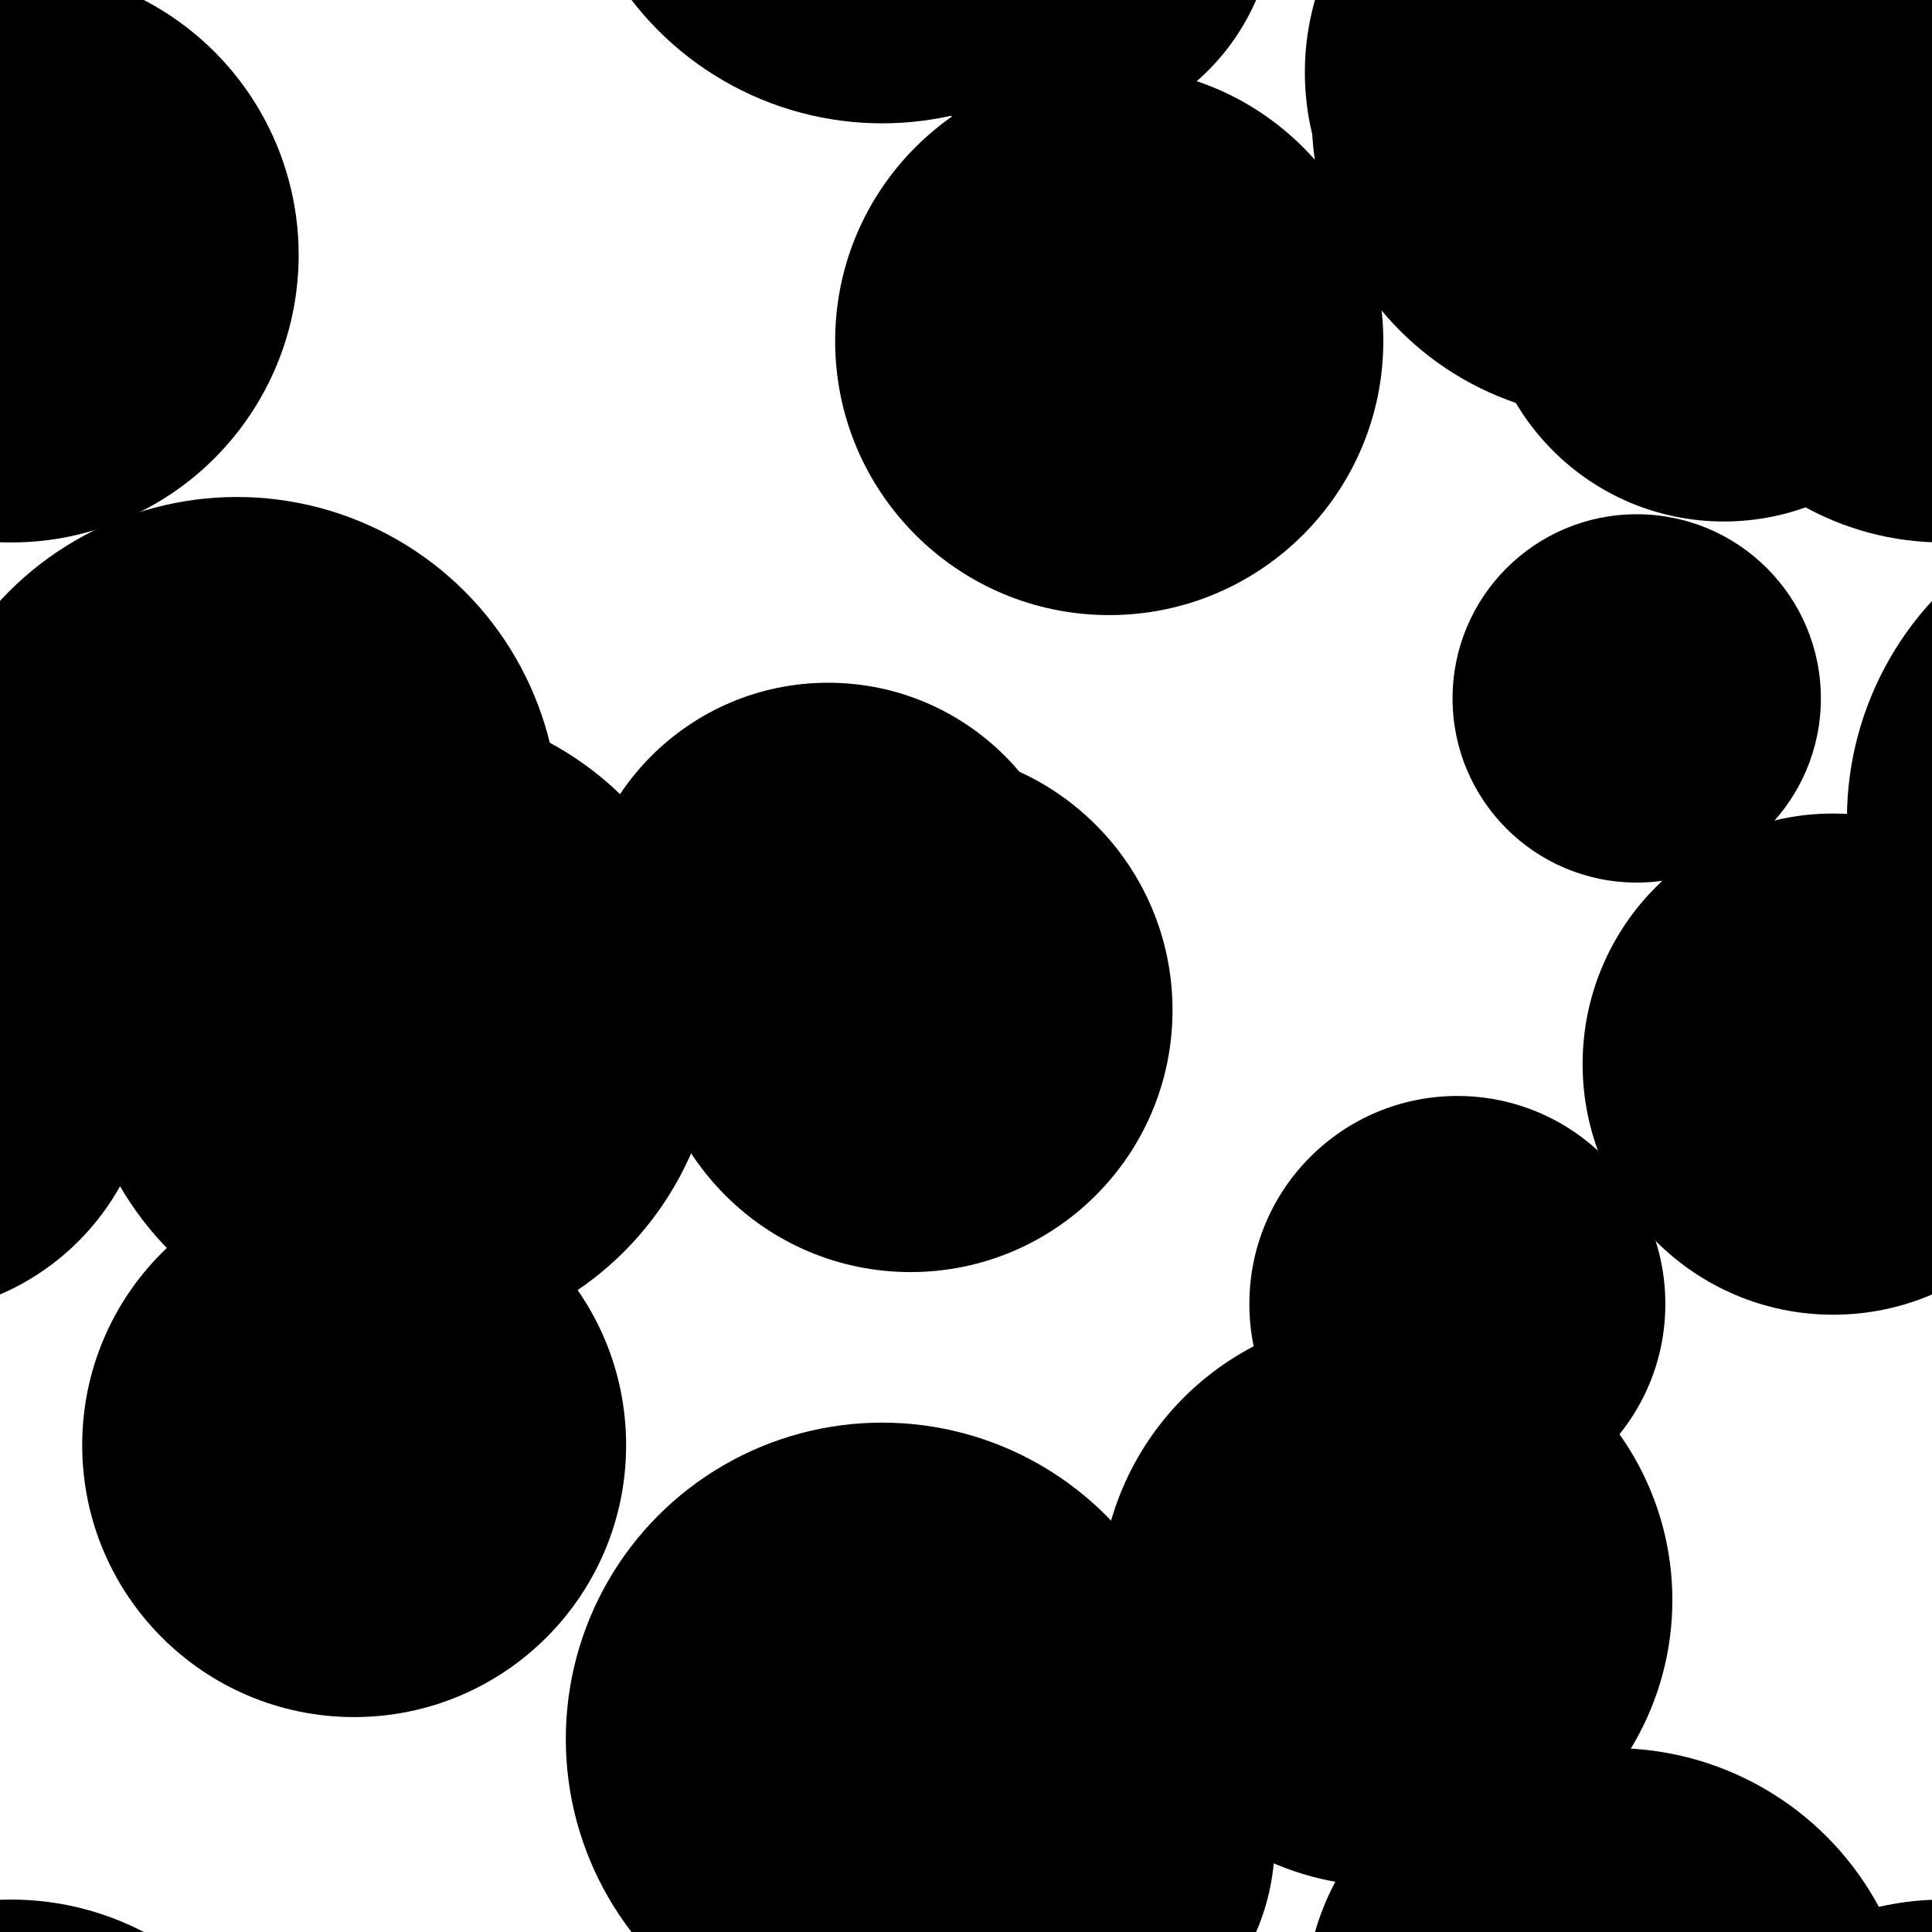 <?xml version="1.0" encoding="utf-8"?><svg xmlns="http://www.w3.org/2000/svg" xmlns:xlink="http://www.w3.org/1999/xlink" width="192" height="192" preserveAspectRatio="xMidYMid" viewBox="0 0 192 192" style="display:block;background-repeat-y:initial;background-repeat-x:initial;background-color:rgb(250, 251, 253);" ><g transform="scale(0.75)" style="transform:matrix(0.75, 0, 0, 0.75, 0, 0);" ><defs  ><filter id="pat-0.5437821262188307" x="-100%" y="-100%" width="300%" height="300%" color-interpolation-filters="sRGB"  ><feGaussianBlur in="SourceGraphic" stdDeviation="10"  ></feGaussianBlur>

    
<feComponentTransfer result="cutoff"  ><feFuncA type="linear" slope="60" intercept="-40"  ></feFuncA></feComponentTransfer></filter></defs>
<g filter="url(#f)"  ><g filter="url(#pat-0.5437821262188307)" style="isolation:isolate;" ><rect x="0" y="0" width="256" height="256" fill="none"  ></rect>
<g transform="matrix(1,0,0,1,0,0)" style="transform:matrix(1, 0, 0, 1, 0, 0);" ><circle cx="-13.092" cy="141.002" r="33.204" fill="undefined"  ></circle>
 
<circle cx="242.908" cy="141.002" r="33.204" fill="undefined"  ></circle>
 
<circle cx="498.908" cy="141.002" r="33.204" fill="undefined"  ></circle>
 
<circle cx="-13.092" cy="397.002" r="33.204" fill="undefined"  ></circle>
 
<circle cx="242.908" cy="397.002" r="33.204" fill="undefined"  ></circle>
 
<circle cx="498.908" cy="397.002" r="33.204" fill="undefined"  ></circle>
 
<circle cx="-13.092" cy="653.002" r="33.204" fill="undefined"  ></circle>
 
<circle cx="242.908" cy="653.002" r="33.204" fill="undefined"  ></circle>
 
<circle cx="498.908" cy="653.002" r="33.204" fill="undefined"  ></circle>
 
<circle cx="-117.248" cy="-11.978" r="30.163" fill="undefined"  ></circle>
 
<circle cx="138.752" cy="-11.978" r="30.163" fill="undefined"  ></circle>
 
<circle cx="394.752" cy="-11.978" r="30.163" fill="undefined"  ></circle>
 
<circle cx="-117.248" cy="244.022" r="30.163" fill="undefined"  ></circle>
 
<circle cx="138.752" cy="244.022" r="30.163" fill="undefined"  ></circle>
 
<circle cx="394.752" cy="244.022" r="30.163" fill="undefined"  ></circle>
 
<circle cx="-117.248" cy="500.022" r="30.163" fill="undefined"  ></circle>
 
<circle cx="138.752" cy="500.022" r="30.163" fill="undefined"  ></circle>
 
<circle cx="394.752" cy="500.022" r="30.163" fill="undefined"  ></circle>
 
<circle cx="-117.248" cy="756.022" r="30.163" fill="undefined"  ></circle>
 
<circle cx="138.752" cy="756.022" r="30.163" fill="undefined"  ></circle>
 
<circle cx="394.752" cy="756.022" r="30.163" fill="undefined"  ></circle>
 
<circle cx="-72.334" cy="212.016" r="37.933" fill="undefined"  ></circle>
 
<circle cx="183.666" cy="212.016" r="37.933" fill="undefined"  ></circle>
 
<circle cx="439.666" cy="212.016" r="37.933" fill="undefined"  ></circle>
 
<circle cx="-72.334" cy="468.016" r="37.933" fill="undefined"  ></circle>
 
<circle cx="183.666" cy="468.016" r="37.933" fill="undefined"  ></circle>
 
<circle cx="439.666" cy="468.016" r="37.933" fill="undefined"  ></circle>
 
<circle cx="-72.334" cy="724.016" r="37.933" fill="undefined"  ></circle>
 
<circle cx="183.666" cy="724.016" r="37.933" fill="undefined"  ></circle>
 
<circle cx="439.666" cy="724.016" r="37.933" fill="undefined"  ></circle>
 
<circle cx="-146.269" cy="123.596" r="33.128" fill="undefined"  ></circle>
 
<circle cx="109.731" cy="123.596" r="33.128" fill="undefined"  ></circle>
 
<circle cx="365.731" cy="123.596" r="33.128" fill="undefined"  ></circle>
 
<circle cx="-146.269" cy="379.596" r="33.128" fill="undefined"  ></circle>
 
<circle cx="109.731" cy="379.596" r="33.128" fill="undefined"  ></circle>
 
<circle cx="365.731" cy="379.596" r="33.128" fill="undefined"  ></circle>
 
<circle cx="-146.269" cy="635.596" r="33.128" fill="undefined"  ></circle>
 
<circle cx="109.731" cy="635.596" r="33.128" fill="undefined"  ></circle>
 
<circle cx="365.731" cy="635.596" r="33.128" fill="undefined"  ></circle>
 
<circle cx="-224.009" cy="107.966" r="19.831" fill="undefined"  ></circle>
 
<circle cx="31.991" cy="107.966" r="19.831" fill="undefined"  ></circle>
 
<circle cx="287.991" cy="107.966" r="19.831" fill="undefined"  ></circle>
 
<circle cx="-224.009" cy="363.966" r="19.831" fill="undefined"  ></circle>
 
<circle cx="31.991" cy="363.966" r="19.831" fill="undefined"  ></circle>
 
<circle cx="287.991" cy="363.966" r="19.831" fill="undefined"  ></circle>
 
<circle cx="-224.009" cy="619.966" r="19.831" fill="undefined"  ></circle>
 
<circle cx="31.991" cy="619.966" r="19.831" fill="undefined"  ></circle>
 
<circle cx="287.991" cy="619.966" r="19.831" fill="undefined"  ></circle>
 
<circle cx="-254.513" cy="33.792" r="38.088" fill="undefined"  ></circle>
 
<circle cx="1.487" cy="33.792" r="38.088" fill="undefined"  ></circle>
 
<circle cx="257.487" cy="33.792" r="38.088" fill="undefined"  ></circle>
 
<circle cx="-254.513" cy="289.792" r="38.088" fill="undefined"  ></circle>
 
<circle cx="1.487" cy="289.792" r="38.088" fill="undefined"  ></circle>
 
<circle cx="257.487" cy="289.792" r="38.088" fill="undefined"  ></circle>
 
<circle cx="-254.513" cy="545.792" r="38.088" fill="undefined"  ></circle>
 
<circle cx="1.487" cy="545.792" r="38.088" fill="undefined"  ></circle>
 
<circle cx="257.487" cy="545.792" r="38.088" fill="undefined"  ></circle>
 
<circle cx="-39.127" cy="92.543" r="24.403" fill="undefined"  ></circle>
 
<circle cx="216.873" cy="92.543" r="24.403" fill="undefined"  ></circle>
 
<circle cx="472.873" cy="92.543" r="24.403" fill="undefined"  ></circle>
 
<circle cx="-39.127" cy="348.543" r="24.403" fill="undefined"  ></circle>
 
<circle cx="216.873" cy="348.543" r="24.403" fill="undefined"  ></circle>
 
<circle cx="472.873" cy="348.543" r="24.403" fill="undefined"  ></circle>
 
<circle cx="-39.127" cy="604.543" r="24.403" fill="undefined"  ></circle>
 
<circle cx="216.873" cy="604.543" r="24.403" fill="undefined"  ></circle>
 
<circle cx="472.873" cy="604.543" r="24.403" fill="undefined"  ></circle></g>
<g transform="matrix(1,0,0,1,0,0)" style="transform:matrix(1, 0, 0, 1, 0, 0);" ><circle cx="-74.669" cy="202.234" r="20.375" fill="undefined"  ></circle>
 
<circle cx="181.331" cy="202.234" r="20.375" fill="undefined"  ></circle>
 
<circle cx="437.331" cy="202.234" r="20.375" fill="undefined"  ></circle>
 
<circle cx="-74.669" cy="458.234" r="20.375" fill="undefined"  ></circle>
 
<circle cx="181.331" cy="458.234" r="20.375" fill="undefined"  ></circle>
 
<circle cx="437.331" cy="458.234" r="20.375" fill="undefined"  ></circle>
 
<circle cx="-74.669" cy="714.234" r="20.375" fill="undefined"  ></circle>
 
<circle cx="181.331" cy="714.234" r="20.375" fill="undefined"  ></circle>
 
<circle cx="437.331" cy="714.234" r="20.375" fill="undefined"  ></circle>
 
<circle cx="-135.348" cy="133.844" r="34.713" fill="undefined"  ></circle>
 
<circle cx="120.652" cy="133.844" r="34.713" fill="undefined"  ></circle>
 
<circle cx="376.652" cy="133.844" r="34.713" fill="undefined"  ></circle>
 
<circle cx="-135.348" cy="389.844" r="34.713" fill="undefined"  ></circle>
 
<circle cx="120.652" cy="389.844" r="34.713" fill="undefined"  ></circle>
 
<circle cx="376.652" cy="389.844" r="34.713" fill="undefined"  ></circle>
 
<circle cx="-135.348" cy="645.844" r="34.713" fill="undefined"  ></circle>
 
<circle cx="120.652" cy="645.844" r="34.713" fill="undefined"  ></circle>
 
<circle cx="376.652" cy="645.844" r="34.713" fill="undefined"  ></circle>
 
<circle cx="-209.072" cy="191.486" r="36.036" fill="undefined"  ></circle>
 
<circle cx="46.928" cy="191.486" r="36.036" fill="undefined"  ></circle>
 
<circle cx="302.928" cy="191.486" r="36.036" fill="undefined"  ></circle>
 
<circle cx="-209.072" cy="447.486" r="36.036" fill="undefined"  ></circle>
 
<circle cx="46.928" cy="447.486" r="36.036" fill="undefined"  ></circle>
 
<circle cx="302.928" cy="447.486" r="36.036" fill="undefined"  ></circle>
 
<circle cx="-209.072" cy="703.486" r="36.036" fill="undefined"  ></circle>
 
<circle cx="46.928" cy="703.486" r="36.036" fill="undefined"  ></circle>
 
<circle cx="302.928" cy="703.486" r="36.036" fill="undefined"  ></circle>
 
<circle cx="-154.173" cy="240.231" r="9.355" fill="undefined"  ></circle>
 
<circle cx="101.827" cy="240.231" r="9.355" fill="undefined"  ></circle>
 
<circle cx="357.827" cy="240.231" r="9.355" fill="undefined"  ></circle>
 
<circle cx="-154.173" cy="496.231" r="9.355" fill="undefined"  ></circle>
 
<circle cx="101.827" cy="496.231" r="9.355" fill="undefined"  ></circle>
 
<circle cx="357.827" cy="496.231" r="9.355" fill="undefined"  ></circle>
 
<circle cx="-154.173" cy="752.231" r="9.355" fill="undefined"  ></circle>
 
<circle cx="101.827" cy="752.231" r="9.355" fill="undefined"  ></circle>
 
<circle cx="357.827" cy="752.231" r="9.355" fill="undefined"  ></circle>
 
<circle cx="-62.893" cy="172.782" r="27.56" fill="undefined"  ></circle>
 
<circle cx="193.107" cy="172.782" r="27.56" fill="undefined"  ></circle>
 
<circle cx="449.107" cy="172.782" r="27.56" fill="undefined"  ></circle>
 
<circle cx="-62.893" cy="428.782" r="27.56" fill="undefined"  ></circle>
 
<circle cx="193.107" cy="428.782" r="27.56" fill="undefined"  ></circle>
 
<circle cx="449.107" cy="428.782" r="27.56" fill="undefined"  ></circle>
 
<circle cx="-62.893" cy="684.782" r="27.56" fill="undefined"  ></circle>
 
<circle cx="193.107" cy="684.782" r="27.56" fill="undefined"  ></circle>
 
<circle cx="449.107" cy="684.782" r="27.56" fill="undefined"  ></circle>
 
<circle cx="-27.576" cy="37.074" r="32.027" fill="undefined"  ></circle>
 
<circle cx="228.424" cy="37.074" r="32.027" fill="undefined"  ></circle>
 
<circle cx="484.424" cy="37.074" r="32.027" fill="undefined"  ></circle>
 
<circle cx="-27.576" cy="293.074" r="32.027" fill="undefined"  ></circle>
 
<circle cx="228.424" cy="293.074" r="32.027" fill="undefined"  ></circle>
 
<circle cx="484.424" cy="293.074" r="32.027" fill="undefined"  ></circle>
 
<circle cx="-27.576" cy="549.074" r="32.027" fill="undefined"  ></circle>
 
<circle cx="228.424" cy="549.074" r="32.027" fill="undefined"  ></circle>
 
<circle cx="484.424" cy="549.074" r="32.027" fill="undefined"  ></circle>
 
<circle cx="-203.364" cy="135.8" r="42.501" fill="undefined"  ></circle>
 
<circle cx="52.636" cy="135.8" r="42.501" fill="undefined"  ></circle>
 
<circle cx="308.636" cy="135.8" r="42.501" fill="undefined"  ></circle>
 
<circle cx="-203.364" cy="391.8" r="42.501" fill="undefined"  ></circle>
 
<circle cx="52.636" cy="391.8" r="42.501" fill="undefined"  ></circle>
 
<circle cx="308.636" cy="391.8" r="42.501" fill="undefined"  ></circle>
 
<circle cx="-203.364" cy="647.8" r="42.501" fill="undefined"  ></circle>
 
<circle cx="52.636" cy="647.8" r="42.501" fill="undefined"  ></circle>
 
<circle cx="308.636" cy="647.8" r="42.501" fill="undefined"  ></circle></g>
<g transform="matrix(1,0,0,1,0,0)" style="transform:matrix(1, 0, 0, 1, 0, 0);" ><circle cx="-206.82" cy="120.518" r="13.38" fill="undefined"  ></circle>
 
<circle cx="49.18" cy="120.518" r="13.38" fill="undefined"  ></circle>
 
<circle cx="305.18" cy="120.518" r="13.38" fill="undefined"  ></circle>
 
<circle cx="-206.82" cy="376.518" r="13.38" fill="undefined"  ></circle>
 
<circle cx="49.18" cy="376.518" r="13.38" fill="undefined"  ></circle>
 
<circle cx="305.18" cy="376.518" r="13.38" fill="undefined"  ></circle>
 
<circle cx="-206.82" cy="632.518" r="13.38" fill="undefined"  ></circle>
 
<circle cx="49.18" cy="632.518" r="13.38" fill="undefined"  ></circle>
 
<circle cx="305.18" cy="632.518" r="13.38" fill="undefined"  ></circle>
 
<circle cx="-48.489" cy="9.583" r="34.61" fill="undefined"  ></circle>
 
<circle cx="207.511" cy="9.583" r="34.61" fill="undefined"  ></circle>
 
<circle cx="463.511" cy="9.583" r="34.61" fill="undefined"  ></circle>
 
<circle cx="-48.489" cy="265.583" r="34.61" fill="undefined"  ></circle>
 
<circle cx="207.511" cy="265.583" r="34.61" fill="undefined"  ></circle>
 
<circle cx="463.511" cy="265.583" r="34.61" fill="undefined"  ></circle>
 
<circle cx="-48.489" cy="521.583" r="34.61" fill="undefined"  ></circle>
 
<circle cx="207.511" cy="521.583" r="34.61" fill="undefined"  ></circle>
 
<circle cx="463.511" cy="521.583" r="34.61" fill="undefined"  ></circle>
 
<circle cx="-42.23" cy="15.582" r="39.95" fill="undefined"  ></circle>
 
<circle cx="213.77" cy="15.582" r="39.95" fill="undefined"  ></circle>
 
<circle cx="469.77" cy="15.582" r="39.95" fill="undefined"  ></circle>
 
<circle cx="-42.23" cy="271.582" r="39.95" fill="undefined"  ></circle>
 
<circle cx="213.77" cy="271.582" r="39.95" fill="undefined"  ></circle>
 
<circle cx="469.77" cy="271.582" r="39.95" fill="undefined"  ></circle>
 
<circle cx="-42.23" cy="527.582" r="39.95" fill="undefined"  ></circle>
 
<circle cx="213.77" cy="527.582" r="39.95" fill="undefined"  ></circle>
 
<circle cx="469.77" cy="527.582" r="39.95" fill="undefined"  ></circle>
 
<circle cx="-139.109" cy="-25.576" r="41.919" fill="undefined"  ></circle>
 
<circle cx="116.891" cy="-25.576" r="41.919" fill="undefined"  ></circle>
 
<circle cx="372.891" cy="-25.576" r="41.919" fill="undefined"  ></circle>
 
<circle cx="-139.109" cy="230.424" r="41.919" fill="undefined"  ></circle>
 
<circle cx="116.891" cy="230.424" r="41.919" fill="undefined"  ></circle>
 
<circle cx="372.891" cy="230.424" r="41.919" fill="undefined"  ></circle>
 
<circle cx="-139.109" cy="486.424" r="41.919" fill="undefined"  ></circle>
 
<circle cx="116.891" cy="486.424" r="41.919" fill="undefined"  ></circle>
 
<circle cx="372.891" cy="486.424" r="41.919" fill="undefined"  ></circle>
 
<circle cx="-139.109" cy="742.424" r="41.919" fill="undefined"  ></circle>
 
<circle cx="116.891" cy="742.424" r="41.919" fill="undefined"  ></circle>
 
<circle cx="372.891" cy="742.424" r="41.919" fill="undefined"  ></circle>
 
<circle cx="-224.606" cy="108.522" r="42.667" fill="undefined"  ></circle>
 
<circle cx="31.394" cy="108.522" r="42.667" fill="undefined"  ></circle>
 
<circle cx="287.394" cy="108.522" r="42.667" fill="undefined"  ></circle>
 
<circle cx="-224.606" cy="364.522" r="42.667" fill="undefined"  ></circle>
 
<circle cx="31.394" cy="364.522" r="42.667" fill="undefined"  ></circle>
 
<circle cx="287.394" cy="364.522" r="42.667" fill="undefined"  ></circle>
 
<circle cx="-224.606" cy="620.522" r="42.667" fill="undefined"  ></circle>
 
<circle cx="31.394" cy="620.522" r="42.667" fill="undefined"  ></circle>
 
<circle cx="287.394" cy="620.522" r="42.667" fill="undefined"  ></circle>
 
<circle cx="-109.021" cy="45.186" r="36.317" fill="undefined"  ></circle>
 
<circle cx="146.979" cy="45.186" r="36.317" fill="undefined"  ></circle>
 
<circle cx="402.979" cy="45.186" r="36.317" fill="undefined"  ></circle>
 
<circle cx="-109.021" cy="301.186" r="36.317" fill="undefined"  ></circle>
 
<circle cx="146.979" cy="301.186" r="36.317" fill="undefined"  ></circle>
 
<circle cx="402.979" cy="301.186" r="36.317" fill="undefined"  ></circle>
 
<circle cx="-109.021" cy="557.186" r="36.317" fill="undefined"  ></circle>
 
<circle cx="146.979" cy="557.186" r="36.317" fill="undefined"  ></circle>
 
<circle cx="402.979" cy="557.186" r="36.317" fill="undefined"  ></circle></g></g></g>
<filter id="f"  ><feDiffuseLighting lighting-color="#fafbfd" surfaceScale="0.5" result="light"  ><feDistantLight azimuth="45" elevation="60"  ></feDistantLight></feDiffuseLighting></filter></g></svg>